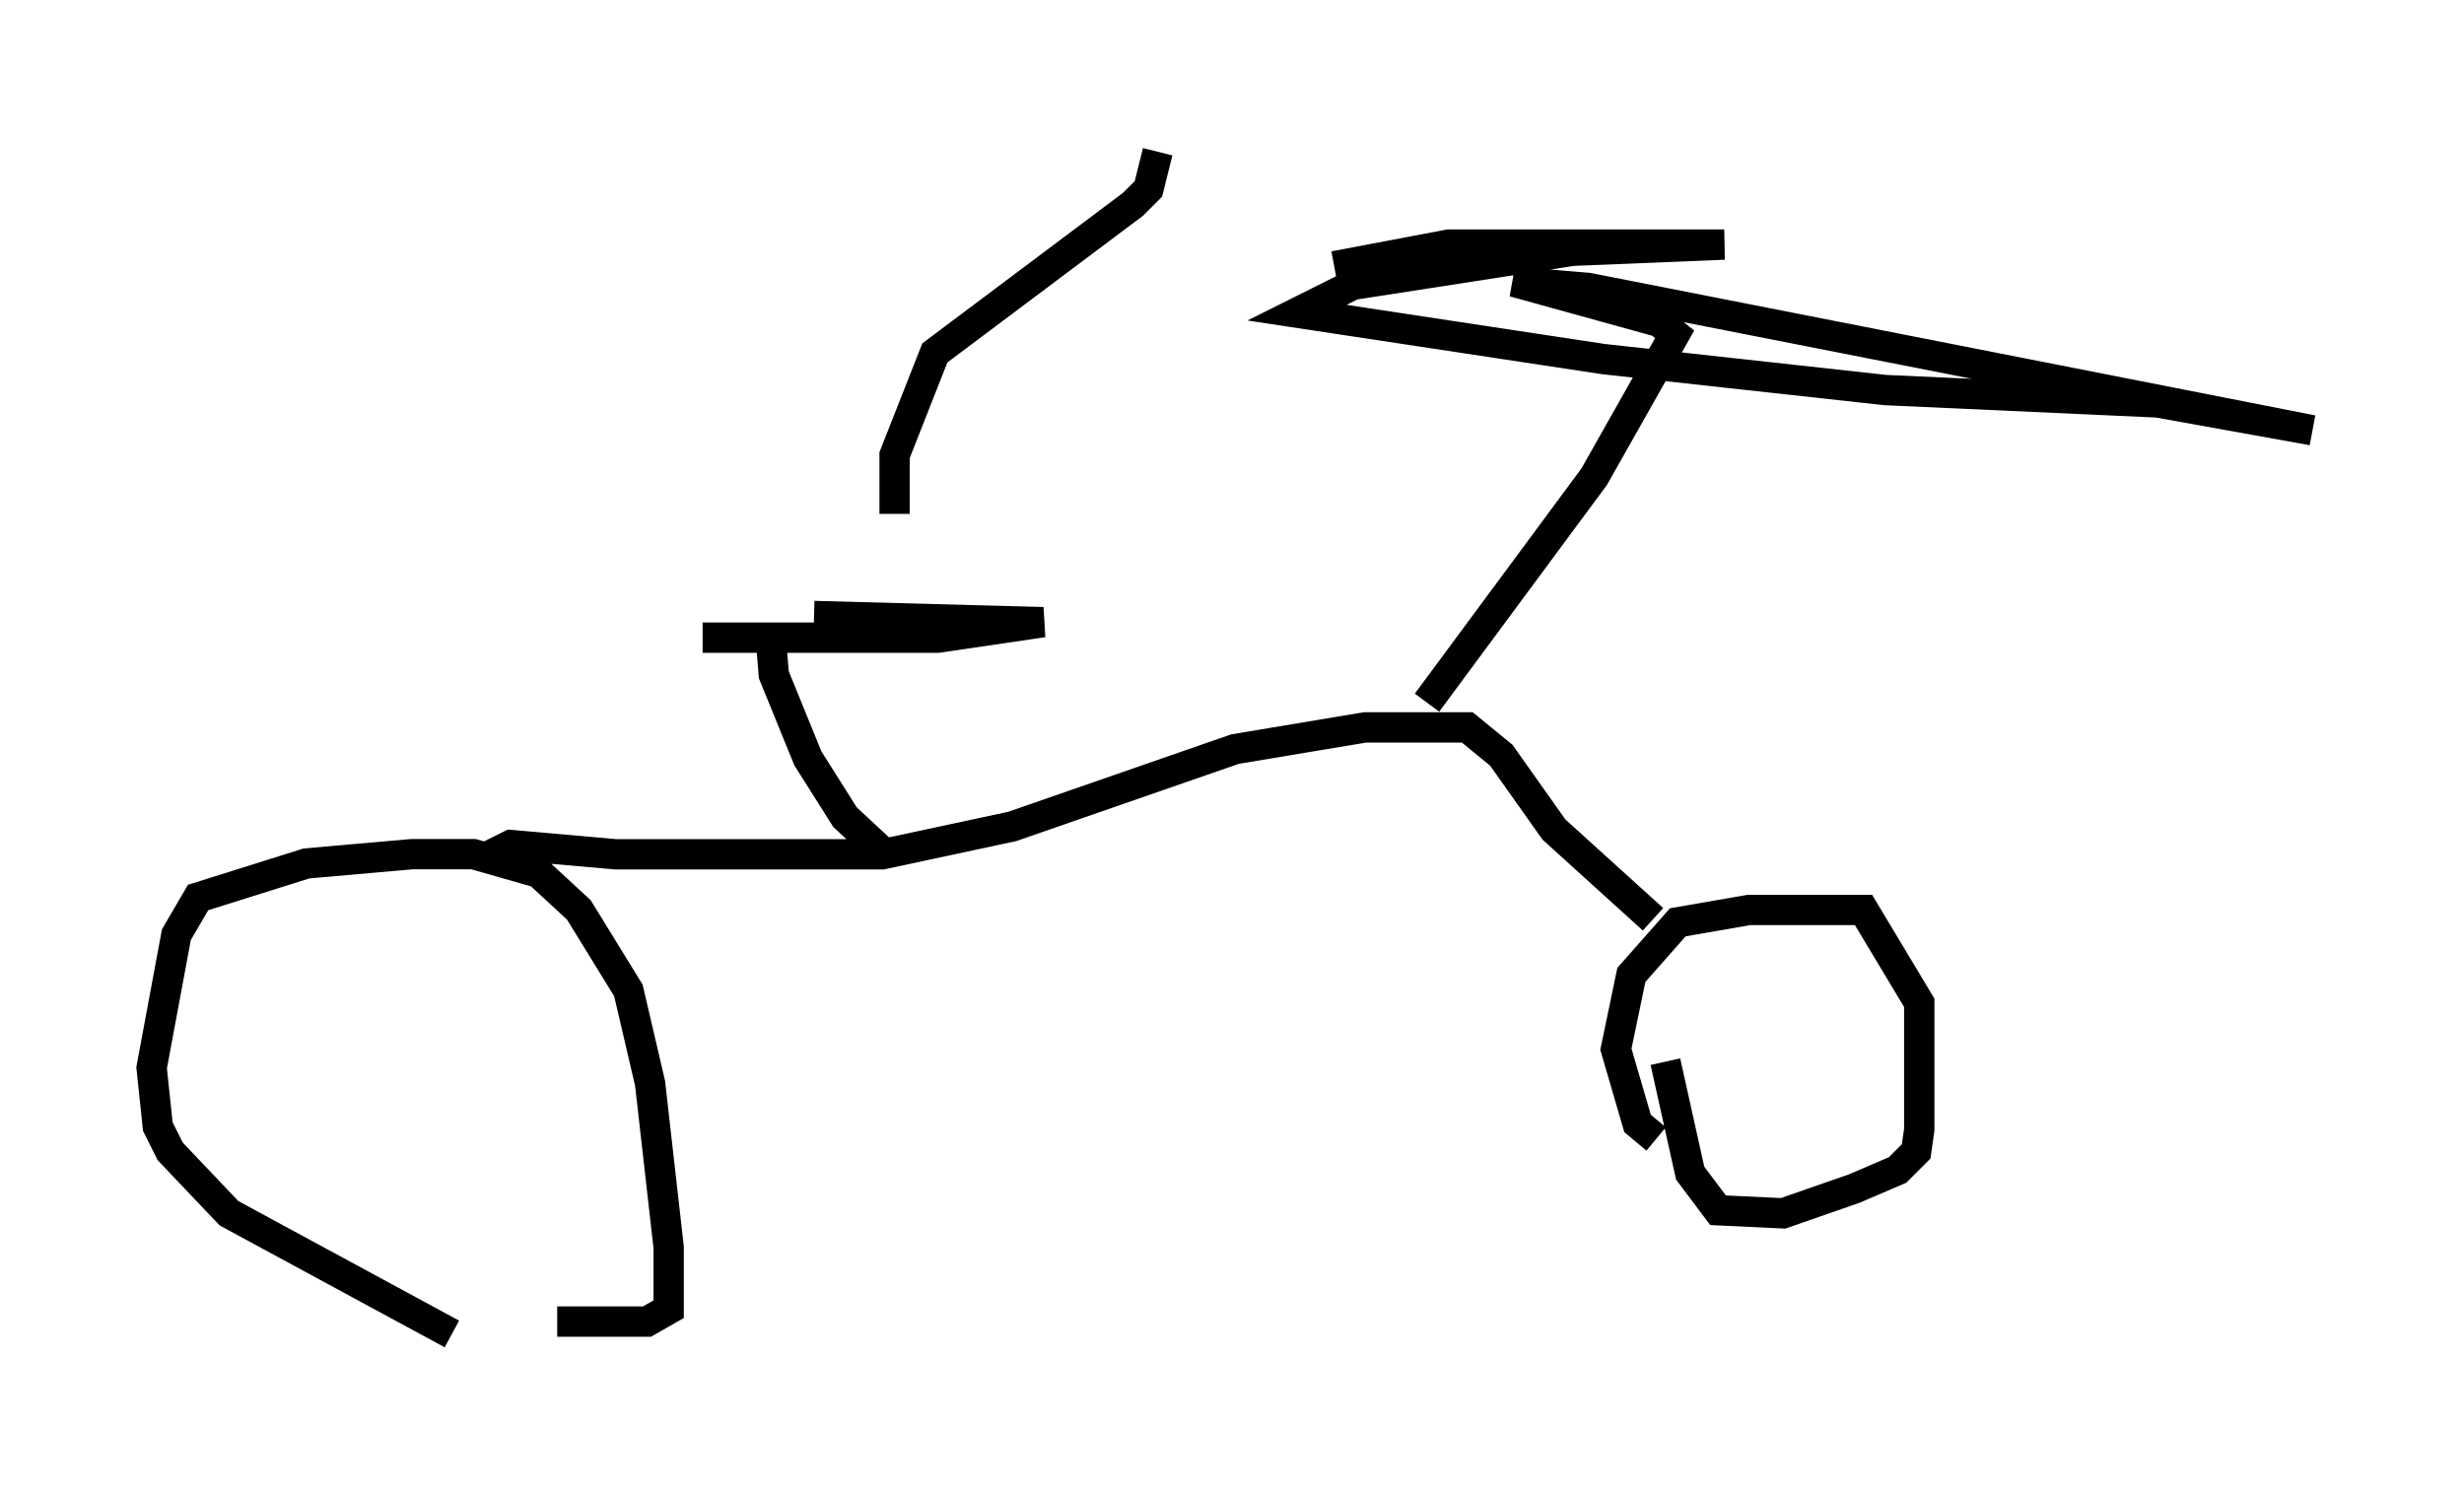 <?xml version="1.0" encoding="utf-8" ?>
<svg baseProfile="full" height="49.2" version="1.1" width="81.255" xmlns="http://www.w3.org/2000/svg" xmlns:ev="http://www.w3.org/2001/xml-events" xmlns:xlink="http://www.w3.org/1999/xlink"><defs /><rect fill="white" height="49.2" width="81.255" x="0" y="0" /><path d="M18.373, 44.2 m-3.471, -0.204 l-7.35, -3.981 -1.94, -2.042 l-0.408, -0.817 -0.204, -1.94 l0.817, -4.39 0.715, -1.225 l3.573, -1.123 3.471, -0.306 l2.042, 0.0 2.144, 0.613 l1.327, 1.225 1.633, 2.654 l0.715, 3.063 0.613, 5.41 l0.0, 2.042 -0.715, 0.408 l-2.96, 0.0 m36.24, -6.023 l-0.613, -0.51 -0.715, -2.45 l0.51, -2.45 1.531, -1.735 l2.348, -0.408 3.777, 0.0 l1.838, 3.063 0.0, 4.185 l-0.102, 0.715 -0.613, 0.613 l-1.429, 0.613 -2.348, 0.817 l-2.144, -0.102 -0.919, -1.225 l-0.817, -3.675 m-0.408, -4.696 l-3.267, -2.96 -1.735, -2.45 l-1.123, -0.919 -3.369, 0.0 l-4.288, 0.715 -7.35, 2.552 l-4.288, 0.919 -8.779, 0.0 l-3.471, -0.306 -0.817, 0.408 m13.271, 0.0 l-1.429, -1.327 -1.225, -1.94 l-1.123, -2.756 -0.102, -1.225 l-2.246, 0.0 7.758, 0.0 l3.471, -0.51 -7.554, -0.204 m20.213, 2.858 l5.513, -7.452 2.654, -4.696 l-0.51, -0.408 -4.798, -1.327 l2.45, 0.204 23.888, 4.696 l-5.104, -0.919 -8.983, -0.408 l-9.29, -1.021 -10.106, -1.531 l1.838, -0.919 7.248, -1.123 l5.002, -0.204 -9.086, 0.0 l-3.777, 0.715 m-14.496, 8.167 l0.0, -1.94 1.327, -3.369 l6.533, -4.9 0.51, -0.51 l0.306, -1.225 " fill="none" stroke="black" stroke-width="1" /></svg>